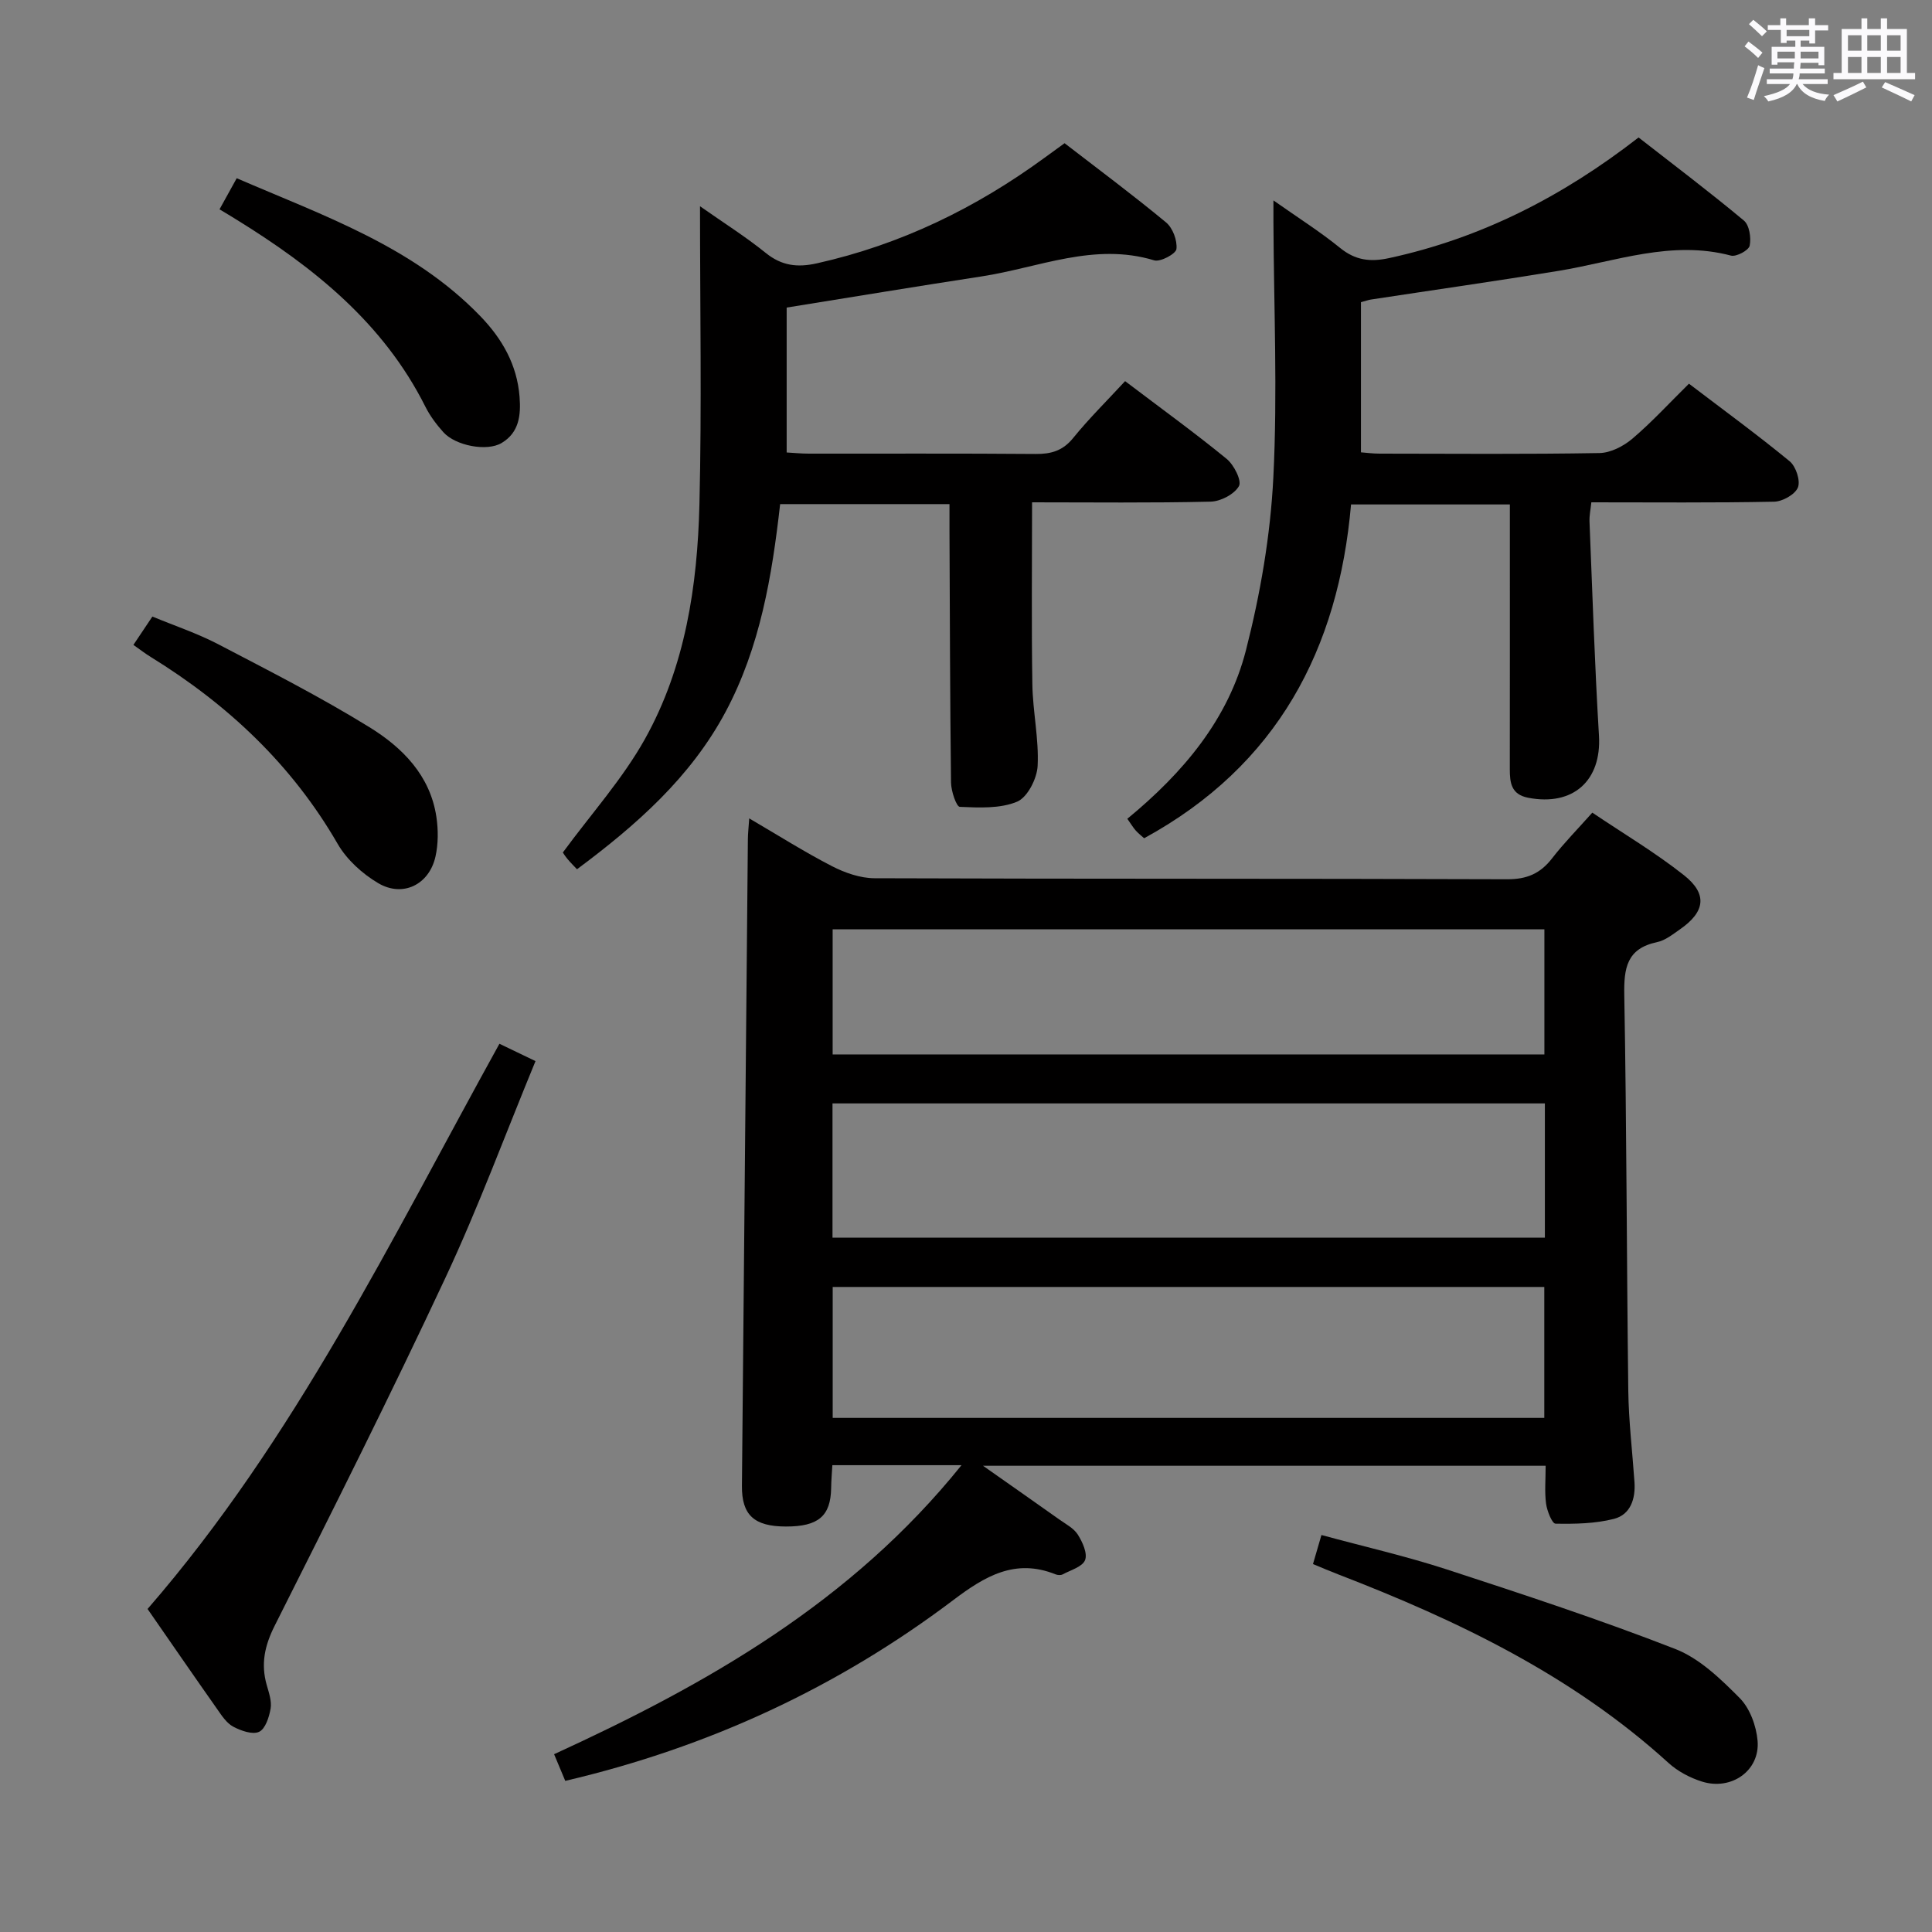 <svg enable-background="new 0 0 400 400" viewBox="0 0 400 400" xmlns="http://www.w3.org/2000/svg"><rect x="0" y="0" width="400" height="400" fill="#808080" stroke="none"/><path d="m361.2 9.6.8-1c.9.7 1.9 1.4 2.9 2.3l-.9 1.1c-1-1-2-1.8-2.8-2.4zm.5 10.6c.9-2.1 1.6-4.3 2.3-6.7.4.2.8.4 1.3.6-.7 2.1-1.5 4.3-2.2 6.6zm.4-15.2.9-.9c1 .8 2 1.6 2.8 2.4l-1 1c-.9-.9-1.8-1.7-2.7-2.5zm12.5-1.2h1.2v1.4h2.7v1.1h-2.7v2.7h-1.2v-.6h-1.8v1.3h4.9v3.8h-1.2v-.5h-3.7c0 .4-.1.9-.1 1.2h5.1v1h-5.2c0 .5-.1.9-.2 1.2h6v1h-5.2c1.1 1.3 2.9 2 5.5 2.2-.4.4-.7.8-.9 1.3-2.9-.5-4.8-1.6-5.7-3.5h-.1c-.8 1.7-2.7 2.9-5.9 3.6-.2-.4-.6-.8-.9-1.1 2.8-.6 4.6-1.4 5.4-2.5h-4.8v-1h5.3c.1-.3.2-.7.2-1.2h-4.9v-1h5c0-.4 0-.8.1-1.3h-3.5v.5h-1.2v-3.7h4.9v-1.3h-1.8v.5h-1.2v-2.7h-2.7v-1h2.6v-1.4h1.2v1.4h4.7v-1.4zm-6.6 8.3h3.6c0-.4 0-.9 0-1.4h-3.6zm1.9-4.6h4.7v-1.3h-4.7zm6.6 3.2h-3.7v1.4h3.7z" fill="#fbfafc"/><path d="m385.3 3.8h1.3v2.2h2.8v-2.2h1.3v2.2h4.1v9.1h1.7v1.3h-16.9v-1.3h1.7v-9.1h4.1v-2.2zm.4 13.1.7 1.2c-1.8.9-3.8 1.9-6 2.9-.2-.4-.5-.8-.8-1.3 2.3-1 4.3-1.9 6.1-2.8zm-3.1-6.4h2.8v-3.2h-2.8zm0 4.6h2.8v-3.3h-2.8zm4-4.6h2.8v-3.2h-2.8zm0 4.6h2.8v-3.3h-2.8zm3.7 1.9c2.1.9 4.1 1.8 6.1 2.7l-.7 1.3c-2.2-1.1-4.2-2-6.1-2.9zm3.2-9.7h-2.8v3.2h2.8v-3.1zm-2.8 7.8h2.8v-3.3h-2.8z" fill="#fbfafc"/><g fill="#010000"><path d="m199.07 303.35c-9.42 0-17.82 0-26.74 0-.09 1.57-.23 3.16-.25 4.75-.1 5.79-2.65 7.96-9.37 7.95-6.58-.01-9.16-2.38-9.1-8.44.4-44.63.81-89.26 1.23-133.89.01-1.13.14-2.26.28-4.28 6.02 3.52 11.44 6.96 17.13 9.89 2.68 1.38 5.86 2.49 8.81 2.5 43.66.16 87.32.05 130.97.21 4.1.02 6.89-1.19 9.32-4.34 2.43-3.14 5.24-5.99 8.32-9.45 6.45 4.34 13.01 8.24 18.95 12.93 4.97 3.92 4.41 7.61-.8 11.23-1.49 1.03-3.05 2.3-4.75 2.65-6.27 1.32-6.88 5.37-6.78 10.95.49 27.31.49 54.62.83 81.93.08 6.3.85 12.6 1.28 18.9.24 3.48-.82 6.75-4.26 7.63-3.88.99-8.06 1.06-12.09.99-.7-.01-1.75-2.63-1.95-4.13-.33-2.45-.09-4.98-.09-7.86-38.54 0-76.86 0-116.49 0 5.9 4.15 10.87 7.62 15.81 11.13 1.35.96 3 1.81 3.83 3.14.97 1.54 2.03 3.88 1.49 5.26-.54 1.39-2.98 2.07-4.64 2.96-.38.21-1.04.16-1.47-.01-8.37-3.36-14.63.39-21.16 5.32-23.92 18.06-50.61 30.47-80.35 37.44-.62-1.48-1.36-3.26-2.31-5.52 31.7-14.53 61.54-31.47 84.35-59.84zm120.78-74.9c-49.38 0-98.29 0-147.49 0v27.8h147.49c0-9.33 0-18.31 0-27.8zm-.12 38c-49.26 0-98.18 0-147.33 0v27.11h147.33c0-9.04 0-17.81 0-27.11zm.02-74.04c-49.39 0-98.43 0-147.36 0v25.9h147.36c0-8.7 0-17.14 0-25.9z"/><path d="m162.87 63.68v30c1.35.07 2.96.24 4.56.24 15.66.02 31.32-.06 46.98.07 3.22.03 5.63-.66 7.77-3.3 3.33-4.1 7.12-7.83 10.76-11.78 7.61 5.77 14.48 10.74 21.03 16.1 1.51 1.24 3.16 4.51 2.54 5.63-.94 1.68-3.78 3.17-5.86 3.22-12.29.29-24.58.14-36.97.14 0 12.87-.14 25.29.06 37.71.09 5.63 1.37 11.27 1.09 16.86-.13 2.63-2.1 6.51-4.25 7.41-3.53 1.47-7.88 1.24-11.86 1.07-.71-.03-1.8-3.26-1.82-5.03-.21-17.32-.24-34.65-.32-51.97-.01-1.8 0-3.6 0-5.68-11.94 0-23.34 0-35.06 0-1.69 14.94-4.15 29.63-11.3 43.02-7.24 13.55-18.45 23.42-30.76 32.58-.66-.71-1.34-1.37-1.94-2.09-.53-.64-.97-1.34-.99-1.38 5.88-8.01 12.39-15.24 17.01-23.52 8.34-14.95 10.86-31.7 11.27-48.57.49-20.29.12-40.59.12-61.71 4.82 3.39 9.41 6.28 13.6 9.66 3.31 2.68 6.57 3.06 10.6 2.16 17.33-3.87 32.89-11.44 47.15-21.87 1.33-.97 2.66-1.94 4.13-3 7.16 5.52 14.23 10.78 21.01 16.4 1.39 1.15 2.35 3.74 2.15 5.51-.12 1-3.33 2.73-4.61 2.34-12.4-3.76-23.87 1.5-35.68 3.32-13.25 2.03-26.48 4.22-40.41 6.46z"/><path d="m233.4 169.52c11.64-9.58 20.91-20.64 24.56-34.89 2.98-11.66 5.07-23.77 5.67-35.77.89-17.57.1-35.22.02-52.84 0-1.15 0-2.31 0-4.53 5.06 3.57 9.63 6.45 13.79 9.83 3.17 2.58 6.24 2.96 10.14 2.12 19.04-4.12 35.89-12.72 51.67-24.98 7.29 5.69 14.69 11.27 21.8 17.2 1.14.95 1.54 3.58 1.2 5.21-.2.96-2.76 2.34-3.87 2.05-12.33-3.27-23.88 1.22-35.7 3.16-12.93 2.12-25.9 3.96-38.86 5.94-.47.07-.92.24-2.05.54v31.09c1.03.08 2.46.27 3.89.27 15.16.02 30.33.14 45.49-.12 2.31-.04 4.98-1.42 6.81-2.97 4.04-3.43 7.64-7.37 11.72-11.39 6.97 5.31 14.07 10.49 20.85 16.06 1.29 1.06 2.27 4.01 1.71 5.42-.58 1.45-3.19 2.92-4.94 2.95-12.48.25-24.97.13-37.83.13-.15 1.46-.43 2.73-.38 3.98.6 14.78 1.07 29.57 1.96 44.34.55 9.28-5.33 14.64-14.64 12.85-3.55-.68-3.82-3.12-3.82-5.96.02-16.33.01-32.66.01-48.99 0-1.81 0-3.62 0-5.78-11 0-21.55 0-32.88 0-2.61 29.91-15.2 54.03-42.84 69.11-.38-.35-1.11-.91-1.72-1.58-.55-.61-.96-1.33-1.76-2.45z"/><path d="m30.55 333.12c30.53-35.17 50.53-76.65 72.85-117.02 2.47 1.19 4.65 2.24 7.47 3.59-6.27 15.2-11.84 30.31-18.64 44.84-11.33 24.23-23.33 48.15-35.35 72.04-2.09 4.15-2.9 7.92-1.66 12.29.45 1.58 1.06 3.32.81 4.86-.3 1.77-1.08 4.22-2.38 4.83-1.35.64-3.76-.21-5.36-1.06-1.37-.73-2.38-2.28-3.32-3.63-4.68-6.64-9.29-13.35-14.42-20.74z"/><path d="m271.84 323.82c.58-2 1.08-3.69 1.75-6.01 8.77 2.38 17.45 4.36 25.88 7.1 15.9 5.19 31.8 10.42 47.37 16.49 5.04 1.96 9.42 6.21 13.34 10.16 2.12 2.13 3.45 5.78 3.71 8.87.51 6.17-5.44 10.35-11.54 8.42-2.47-.78-5-2.12-6.9-3.85-19.91-18.11-43.63-29.49-68.41-39.05-1.67-.64-3.32-1.35-5.2-2.13z"/><path d="m27.62 133.52c1.4-2.1 2.5-3.74 3.93-5.87 4.55 1.89 9.24 3.45 13.57 5.7 10.57 5.52 21.23 10.95 31.37 17.21 6.81 4.2 12.58 9.98 13.86 18.57.4 2.69.4 5.62-.2 8.26-1.32 5.77-6.75 8.46-11.84 5.46-3.29-1.94-6.52-4.87-8.41-8.15-9.47-16.39-22.73-28.83-38.67-38.67-1.13-.69-2.16-1.49-3.61-2.51z"/><path d="m45.45 43.34c1.3-2.35 2.33-4.21 3.56-6.44 18 7.78 36.49 14.11 50.44 28.56 4.51 4.67 7.6 10.03 8.12 16.69.3 3.85-.1 7.41-3.72 9.57-3.03 1.81-9.53.57-12.05-2.23-1.44-1.6-2.77-3.38-3.73-5.29-8.71-17.37-23.16-28.9-39.24-38.81-.96-.61-1.96-1.19-3.38-2.05z"/></g></svg>